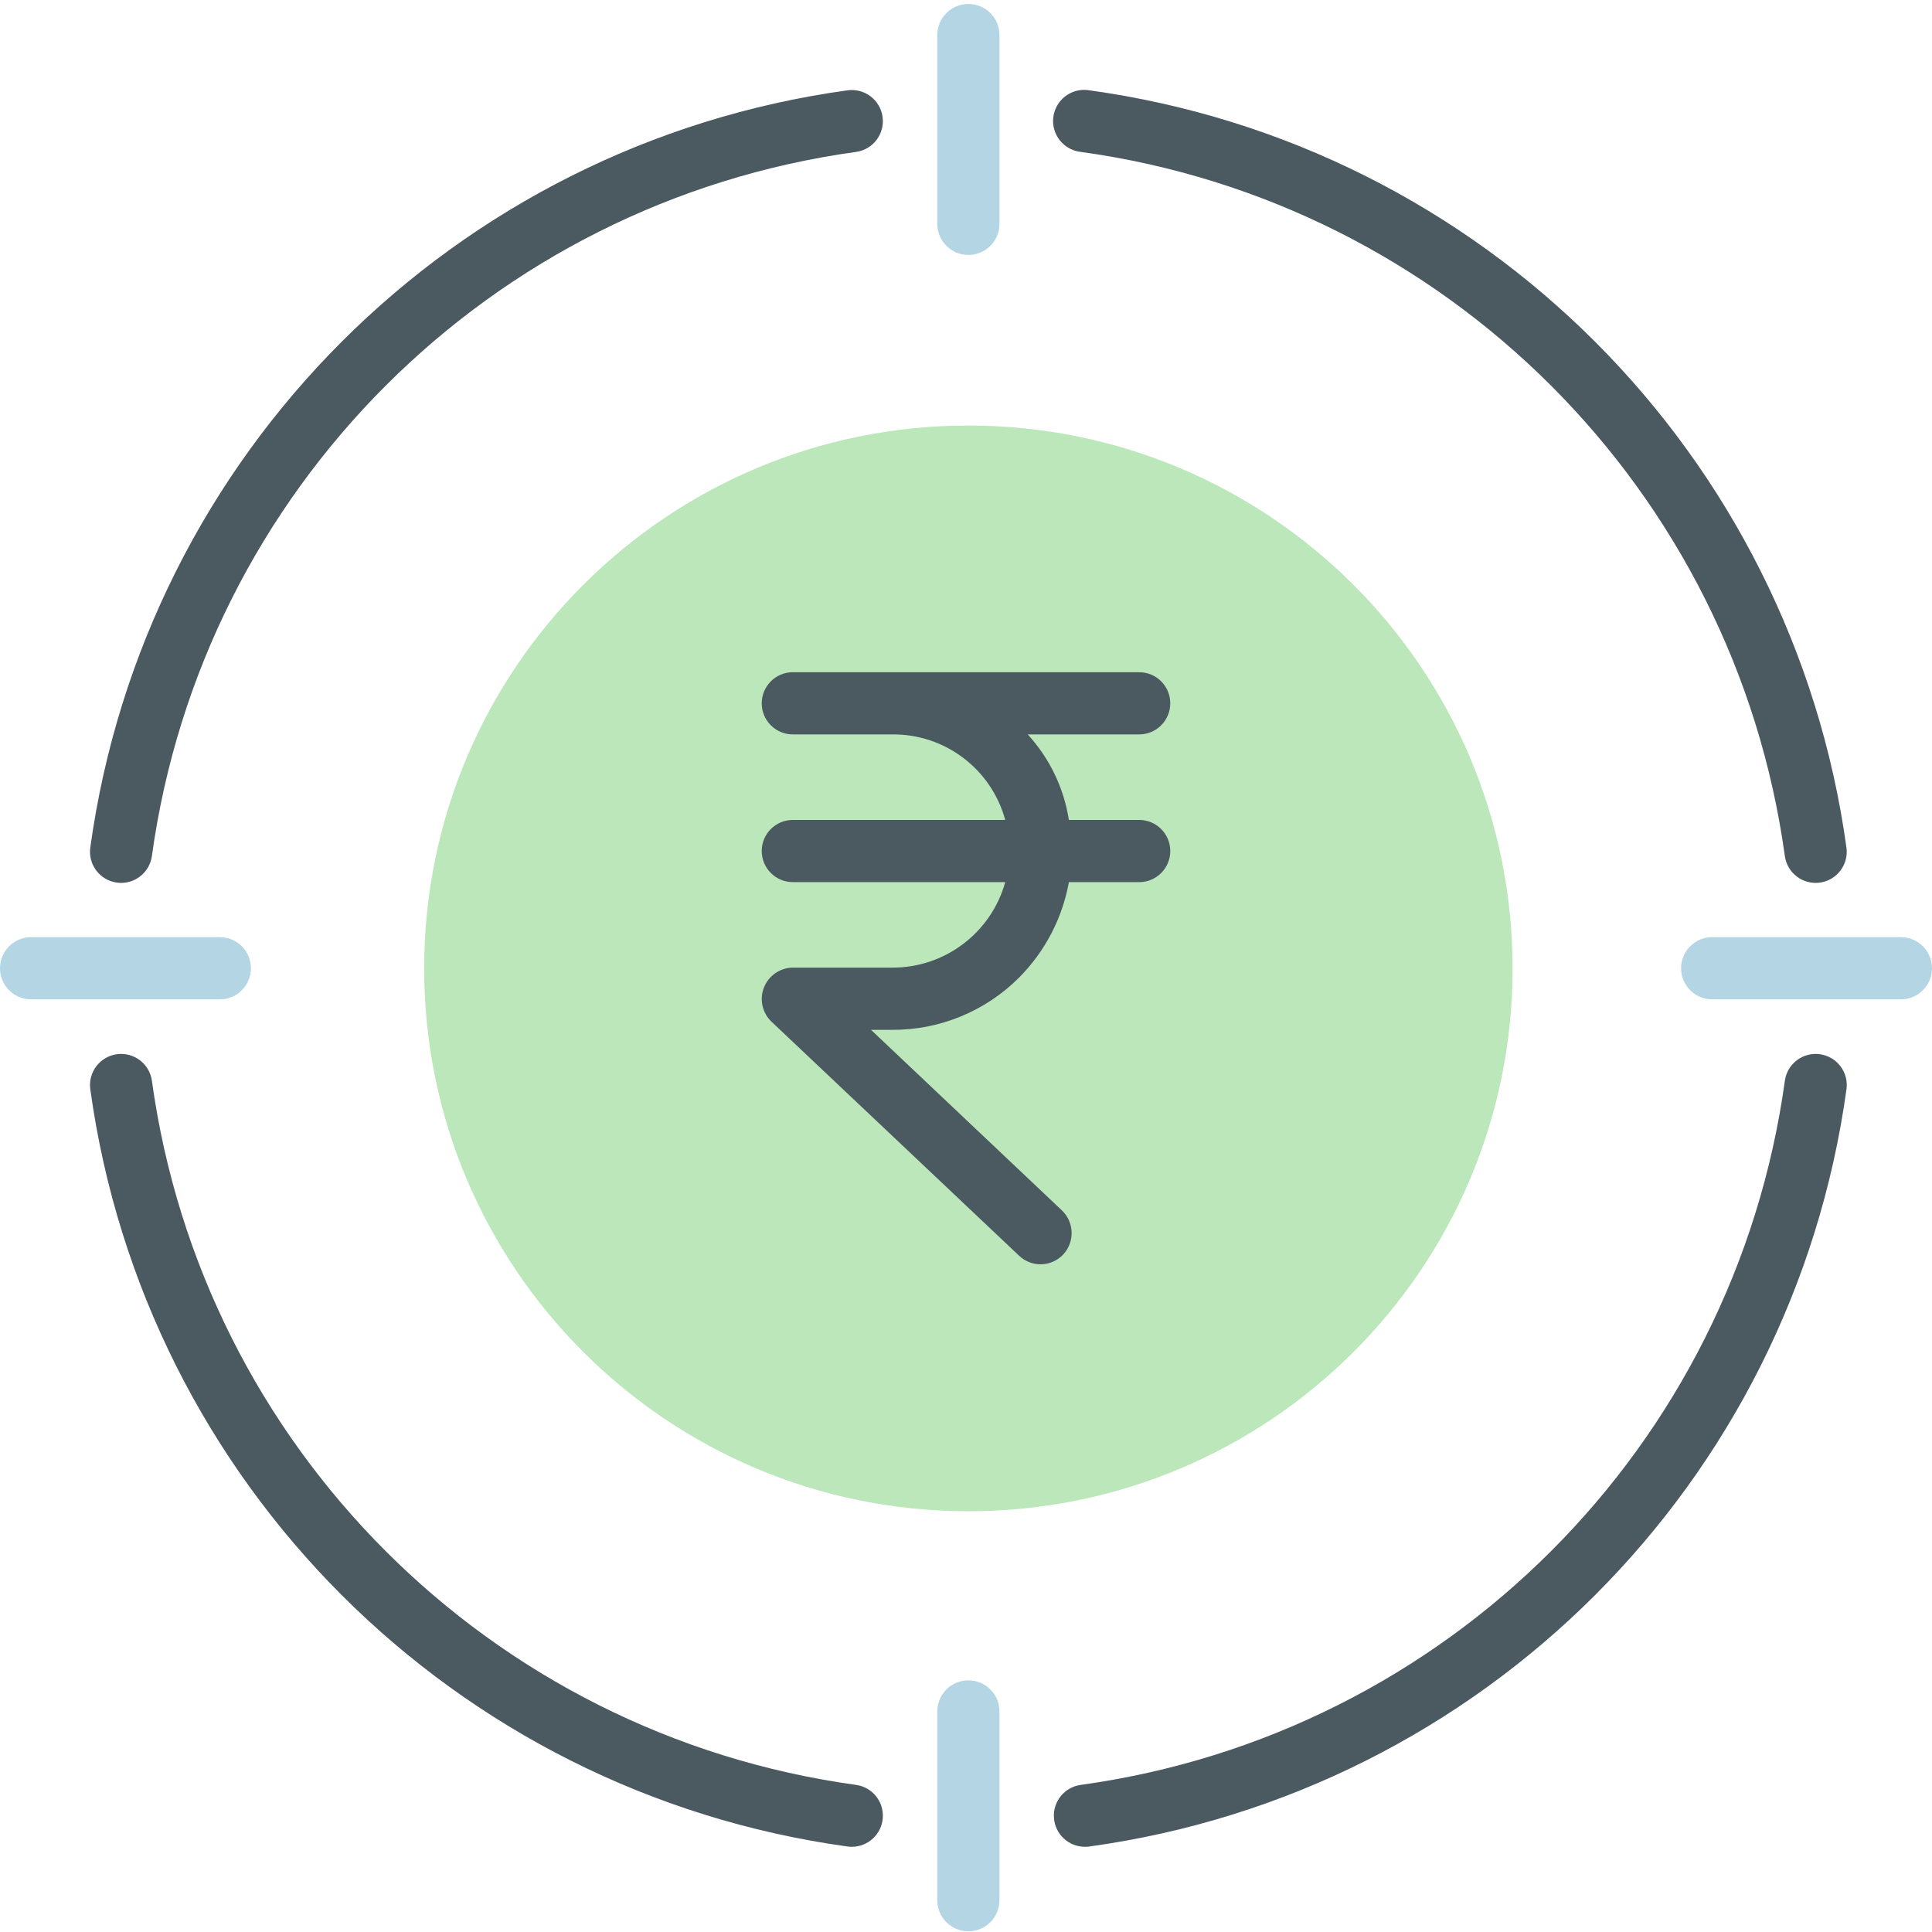 <svg height="497pt" viewBox="0 -1 497.02 497" width="497pt" xmlns="http://www.w3.org/2000/svg"><path d="m249.121 108.461c77.32 0 140 62.52 140 139.66s-62.68 139.648-140 139.648c-77.32 0-140-62.52-140-139.648 0-77.133 62.68-139.66 140-139.66zm0 0" fill="#bbe7ba"/><g fill="#B3D5E4"><path d="m249.121 64.57c-4.418 0-8-3.582-8-8v-48.559c0-4.422 3.582-8 8-8 4.418 0 8 3.578 8 8v48.559c0 4.418-3.582 8-8 8zm0 0"/><path d="m249.121 495.828c-4.418 0-8-3.578-8-8v-48.559c0-4.418 3.582-8 8-8 4.418 0 8 3.582 8 8v48.559c0 4.422-3.582 8-8 8zm0 0"/><path d="m489.02 256.078h-48.551c-4.418 0-8-3.578-8-8 0-4.418 3.582-8 8-8h48.551c4.418 0 8 3.582 8 8 0 4.422-3.582 8-8 8zm0 0"/><path d="m56.551 256.078h-48.551c-4.418 0-8-3.578-8-8 0-4.418 3.582-8 8-8h48.551c4.418 0 8 3.582 8 8 0 4.422-3.582 8-8 8zm0 0"/></g><path d="m467.078 226.121c-3.992-.008-7.367-2.953-7.914-6.91-12.984-94.141-86.996-168.156-181.137-181.145-2.891-.324-5.375-2.188-6.496-4.871-1.121-2.684-.695-5.762 1.109-8.043 1.801-2.281 4.699-3.402 7.57-2.934 101.238 13.973 180.836 93.57 194.801 194.812.602 4.379-2.457 8.414-6.832 9.02-.367.047-.734.07-1.102.07zm0 0" fill="#4b5961"/><path d="m219.129 474.09c-.367 0-.734-.023-1.098-.074-101.238-13.973-180.828-93.566-194.801-194.801-.605-4.375 2.453-8.414 6.832-9.02 4.375-.602 8.414 2.453 9.016 6.832 12.992 94.133 87 168.145 181.133 181.137 4.168.57 7.18 4.273 6.895 8.469-.285 4.199-3.773 7.457-7.98 7.457zm0 0" fill="#4b5961"/><path d="m31.16 226.121c-.367 0-.734-.027-1.102-.078-4.375-.602-7.434-4.641-6.828-9.02 13.965-101.234 93.562-180.832 194.797-194.797 4.379-.605 8.418 2.453 9.02 6.828.605 4.379-2.453 8.418-6.832 9.02-94.137 12.988-168.152 87-181.141 181.141-.547 3.953-3.922 6.898-7.914 6.906zm0 0" fill="#4b5961"/><path d="m279.109 474.09c-4.207 0-7.691-3.258-7.977-7.457-.289-4.195 2.727-7.898 6.895-8.469 94.137-12.988 168.148-87 181.137-181.137.605-4.379 4.645-7.438 9.02-6.832 4.379.605 7.438 4.641 6.832 9.02-13.969 101.242-93.566 180.836-194.805 194.805-.367.051-.734.074-1.102.07zm0 0" fill="#4b5961"/><path d="m293.059 187.922c4.418 0 8-3.582 8-8 0-4.422-3.582-8-8-8h-89.098c-4.418 0-8 3.578-8 8 0 4.418 3.582 8 8 8h25.5c13.59-.16 25.566 8.887 29.137 22h-54.637c-4.418 0-8 3.578-8 8 0 4.418 3.582 8 8 8h54.648c-3.645 13.062-15.582 22.074-29.148 22h-25.5c-3.281.027-6.219 2.043-7.426 5.098-1.207 3.055-.441 6.535 1.934 8.801l63.719 60.227c1.539 1.457 3.598 2.246 5.719 2.188s4.133-.957 5.59-2.5c3.035-3.234 2.891-8.309-.32-11.367l-49.102-46.445h5.387c12.254.074 24.023-4.762 32.688-13.43 6.668-6.699 11.145-15.27 12.832-24.57h18.078c4.418 0 8-3.582 8-8 0-4.422-3.582-8-8-8h-18.086c-1.281-8.219-4.965-15.871-10.586-22zm0 0" fill="#4b5961"/></svg>